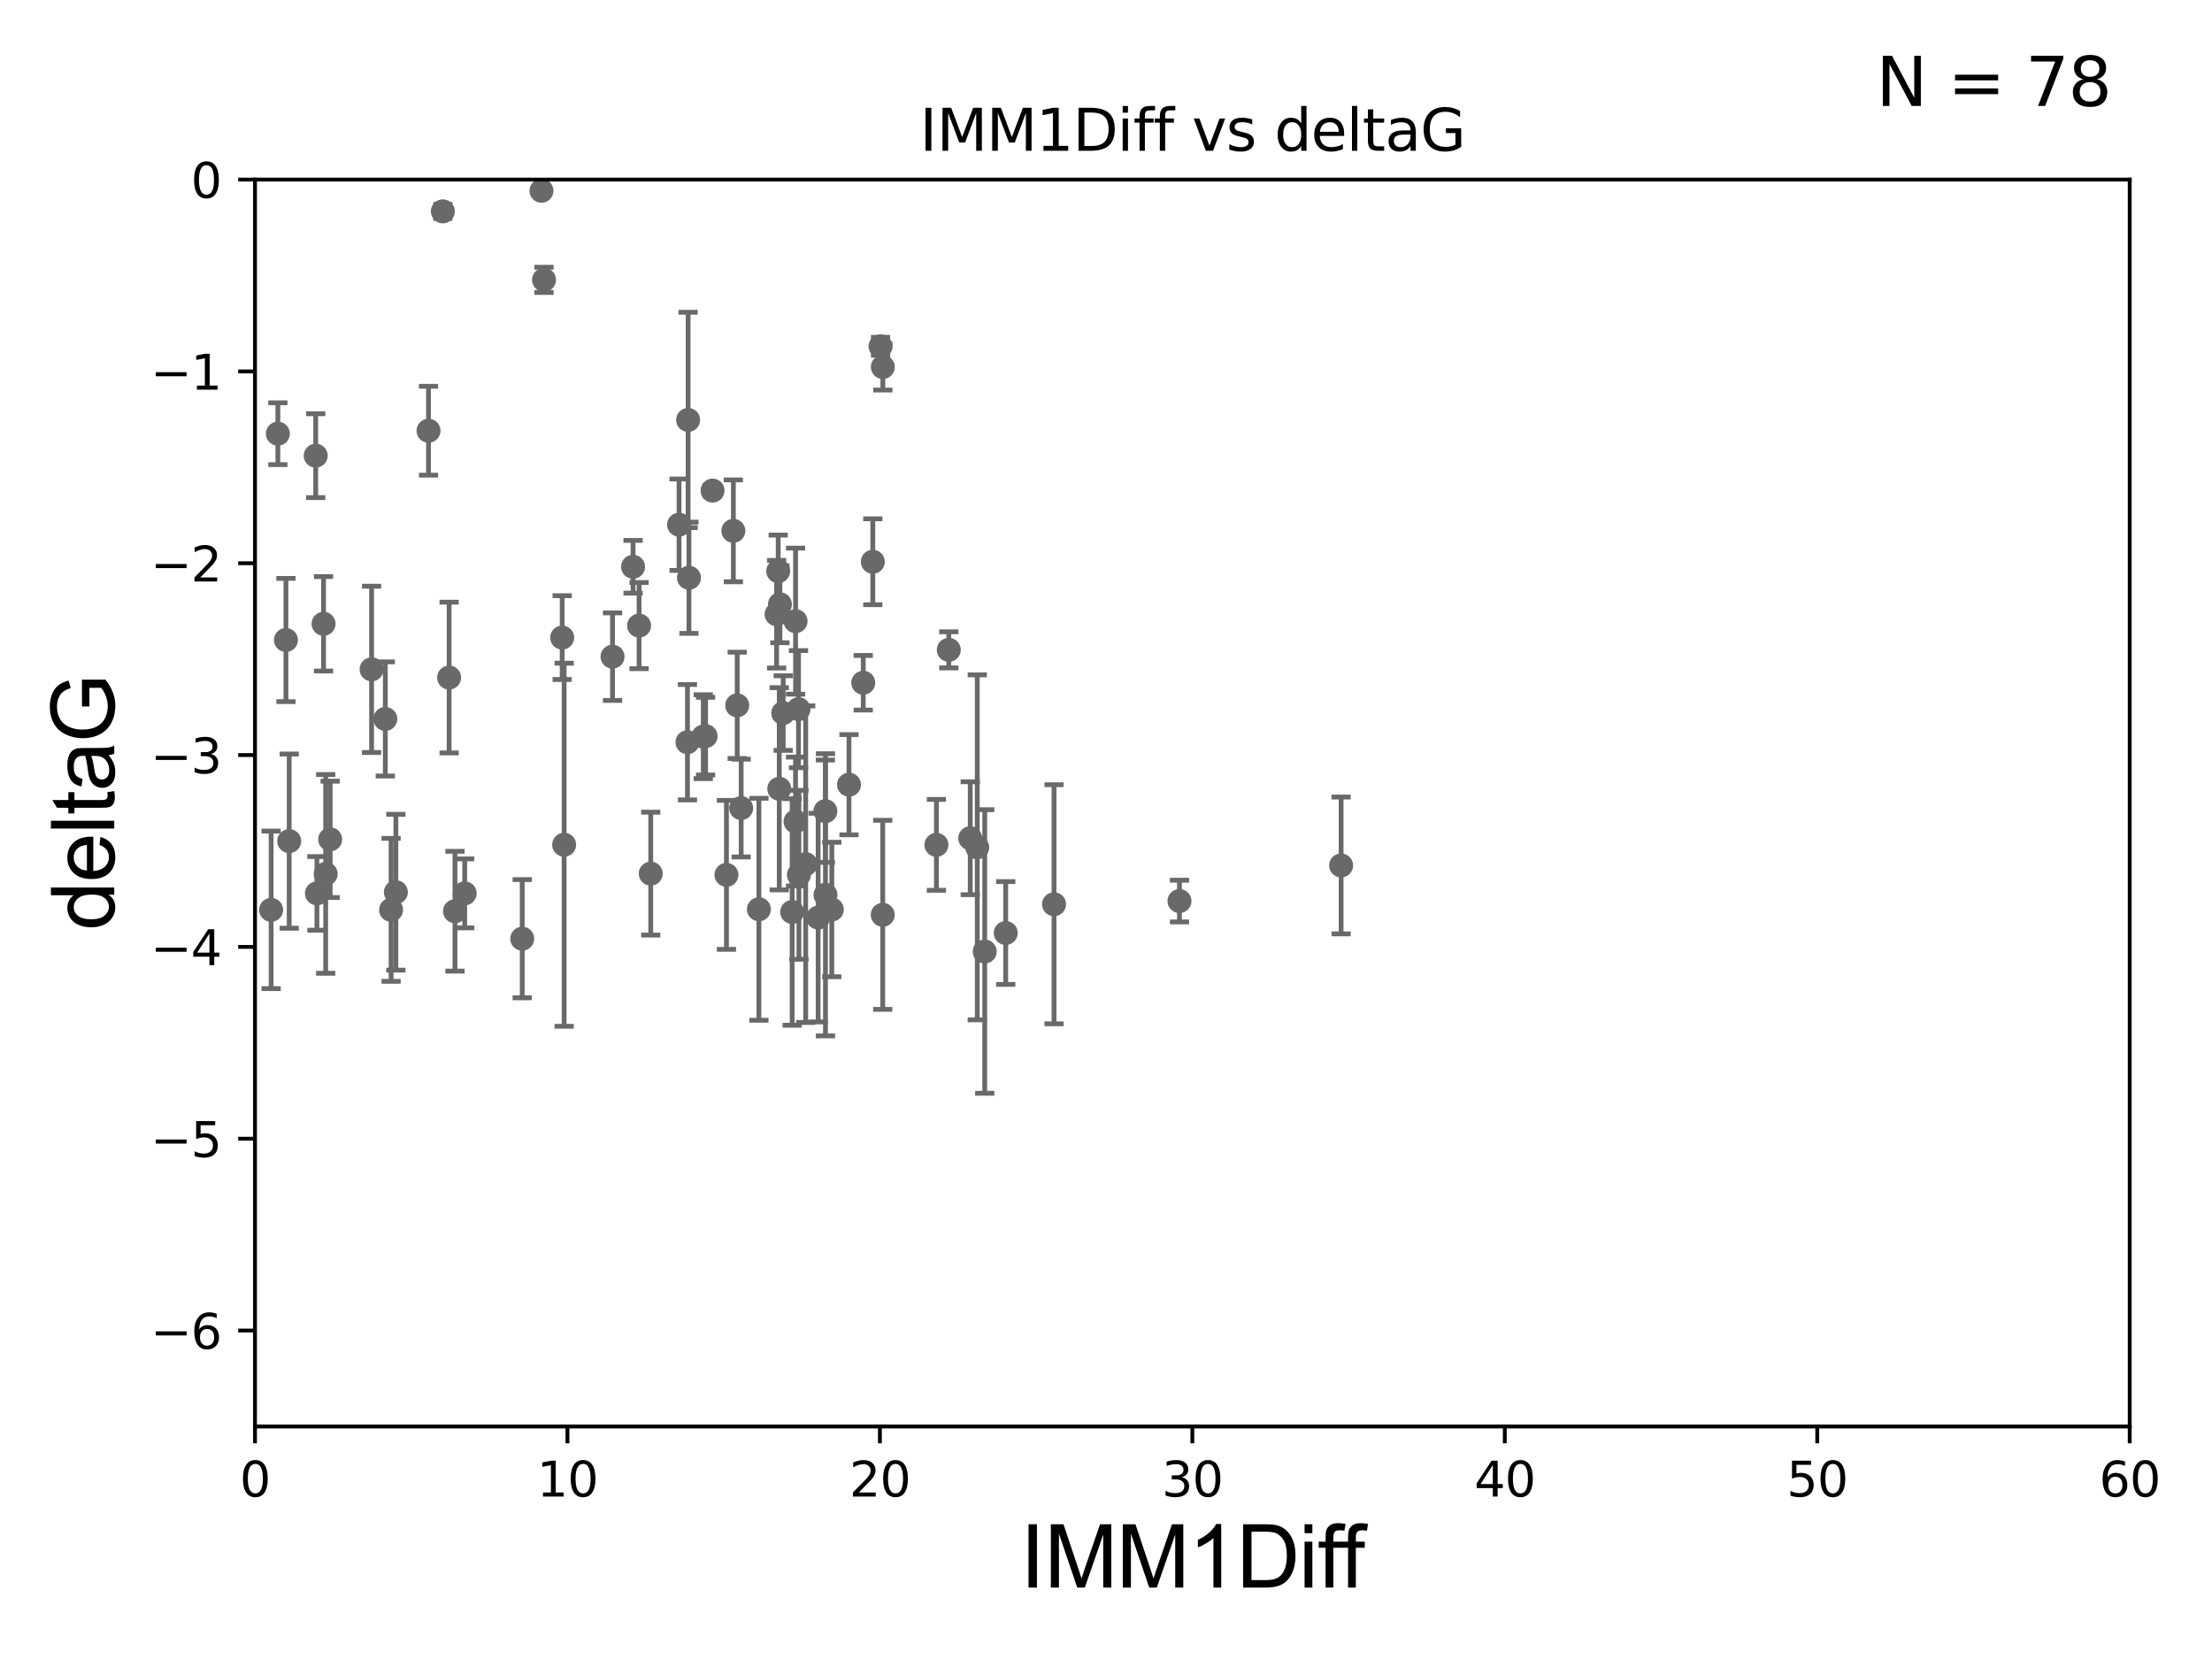 <?xml version="1.0" encoding="utf-8" standalone="no"?>
<!DOCTYPE svg PUBLIC "-//W3C//DTD SVG 1.1//EN"
  "http://www.w3.org/Graphics/SVG/1.1/DTD/svg11.dtd">
<svg xmlns:xlink="http://www.w3.org/1999/xlink" width="460.8pt" height="345.6pt" viewBox="0 0 460.8 345.6" xmlns="http://www.w3.org/2000/svg" version="1.1">
 <defs>
  <style type="text/css">*{stroke-linejoin: round; stroke-linecap: butt}</style>
 </defs>
 <g id="figure_1">
  <g id="patch_1">
   <path d="M 0 345.6 
L 460.8 345.6 
L 460.8 0 
L 0 0 
z
" style="fill: #ffffff"/>
  </g>
  <g id="axes_1">
   <g id="patch_2">
    <path d="M 53.12 297.16 
L 443.655 297.16 
L 443.655 37.411 
L 53.12 37.411 
z
" style="fill: #ffffff"/>
   </g>
   <g id="PathCollection_1">
    <defs>
     <path id="m6f676fad13" d="M 0 1.118 
C 0.297 1.118 0.581 1 0.791 0.791 
C 1 0.581 1.118 0.297 1.118 0 
C 1.118 -0.297 1 -0.581 0.791 -0.791 
C 0.581 -1 0.297 -1.118 0 -1.118 
C -0.297 -1.118 -0.581 -1 -0.791 -0.791 
C -1 -0.581 -1.118 -0.297 -1.118 0 
C -1.118 0.297 -1 0.581 -0.791 0.791 
C -0.581 1 -0.297 1.118 0 1.118 
z
" style="stroke: #696969"/>
    </defs>
    <g clip-path="url(#p7dc6019ad1)">
     <use xlink:href="#m6f676fad13" x="66.02" y="186.106" style="fill: #696969; stroke: #696969"/>
     <use xlink:href="#m6f676fad13" x="158.096" y="189.419" style="fill: #696969; stroke: #696969"/>
     <use xlink:href="#m6f676fad13" x="183.891" y="190.574" style="fill: #696969; stroke: #696969"/>
     <use xlink:href="#m6f676fad13" x="96.801" y="186.106" style="fill: #696969; stroke: #696969"/>
     <use xlink:href="#m6f676fad13" x="56.479" y="189.537" style="fill: #696969; stroke: #696969"/>
     <use xlink:href="#m6f676fad13" x="173.281" y="189.468" style="fill: #696969; stroke: #696969"/>
     <use xlink:href="#m6f676fad13" x="195.073" y="175.999" style="fill: #696969; stroke: #696969"/>
     <use xlink:href="#m6f676fad13" x="28.202" y="178.199" style="fill: #696969; stroke: #696969"/>
     <use xlink:href="#m6f676fad13" x="47.579" y="180.376" style="fill: #696969; stroke: #696969"/>
     <use xlink:href="#m6f676fad13" x="81.471" y="189.535" style="fill: #696969; stroke: #696969"/>
     <use xlink:href="#m6f676fad13" x="108.788" y="195.547" style="fill: #696969; stroke: #696969"/>
     <use xlink:href="#m6f676fad13" x="77.408" y="139.439" style="fill: #696969; stroke: #696969"/>
     <use xlink:href="#m6f676fad13" x="219.573" y="188.373" style="fill: #696969; stroke: #696969"/>
     <use xlink:href="#m6f676fad13" x="166.427" y="182.237" style="fill: #696969; stroke: #696969"/>
     <use xlink:href="#m6f676fad13" x="154.399" y="168.335" style="fill: #696969; stroke: #696969"/>
     <use xlink:href="#m6f676fad13" x="171.96" y="186.405" style="fill: #696969; stroke: #696969"/>
     <use xlink:href="#m6f676fad13" x="167.84" y="180.024" style="fill: #696969; stroke: #696969"/>
     <use xlink:href="#m6f676fad13" x="205.136" y="198.212" style="fill: #696969; stroke: #696969"/>
     <use xlink:href="#m6f676fad13" x="146.985" y="153.352" style="fill: #696969; stroke: #696969"/>
     <use xlink:href="#m6f676fad13" x="131.878" y="118.068" style="fill: #696969; stroke: #696969"/>
     <use xlink:href="#m6f676fad13" x="143.347" y="87.479" style="fill: #696969; stroke: #696969"/>
     <use xlink:href="#m6f676fad13" x="165.021" y="189.984" style="fill: #696969; stroke: #696969"/>
     <use xlink:href="#m6f676fad13" x="245.706" y="187.708" style="fill: #696969; stroke: #696969"/>
     <use xlink:href="#m6f676fad13" x="21.654" y="173.374" style="fill: #696969; stroke: #696969"/>
     <use xlink:href="#m6f676fad13" x="209.51" y="194.359" style="fill: #696969; stroke: #696969"/>
     <use xlink:href="#m6f676fad13" x="143.522" y="120.356" style="fill: #696969; stroke: #696969"/>
     <use xlink:href="#m6f676fad13" x="143.21" y="154.616" style="fill: #696969; stroke: #696969"/>
     <use xlink:href="#m6f676fad13" x="146.503" y="153.463" style="fill: #696969; stroke: #696969"/>
     <use xlink:href="#m6f676fad13" x="135.561" y="181.991" style="fill: #696969; stroke: #696969"/>
     <use xlink:href="#m6f676fad13" x="151.334" y="182.252" style="fill: #696969; stroke: #696969"/>
     <use xlink:href="#m6f676fad13" x="68.779" y="174.85" style="fill: #696969; stroke: #696969"/>
     <use xlink:href="#m6f676fad13" x="57.883" y="90.347" style="fill: #696969; stroke: #696969"/>
     <use xlink:href="#m6f676fad13" x="127.602" y="136.796" style="fill: #696969; stroke: #696969"/>
     <use xlink:href="#m6f676fad13" x="170.437" y="191.154" style="fill: #696969; stroke: #696969"/>
     <use xlink:href="#m6f676fad13" x="89.267" y="89.728" style="fill: #696969; stroke: #696969"/>
     <use xlink:href="#m6f676fad13" x="117.11" y="132.82" style="fill: #696969; stroke: #696969"/>
     <use xlink:href="#m6f676fad13" x="165.724" y="171.14" style="fill: #696969; stroke: #696969"/>
     <use xlink:href="#m6f676fad13" x="82.465" y="185.863" style="fill: #696969; stroke: #696969"/>
     <use xlink:href="#m6f676fad13" x="113.327" y="58.296" style="fill: #696969; stroke: #696969"/>
     <use xlink:href="#m6f676fad13" x="21.152" y="160.327" style="fill: #696969; stroke: #696969"/>
     <use xlink:href="#m6f676fad13" x="279.376" y="180.29" style="fill: #696969; stroke: #696969"/>
     <use xlink:href="#m6f676fad13" x="94.784" y="189.822" style="fill: #696969; stroke: #696969"/>
     <use xlink:href="#m6f676fad13" x="112.8" y="39.743" style="fill: #696969; stroke: #696969"/>
     <use xlink:href="#m6f676fad13" x="67.403" y="129.947" style="fill: #696969; stroke: #696969"/>
     <use xlink:href="#m6f676fad13" x="93.559" y="141.149" style="fill: #696969; stroke: #696969"/>
     <use xlink:href="#m6f676fad13" x="38.909" y="131.331" style="fill: #696969; stroke: #696969"/>
     <use xlink:href="#m6f676fad13" x="203.58" y="176.517" style="fill: #696969; stroke: #696969"/>
     <use xlink:href="#m6f676fad13" x="65.767" y="94.924" style="fill: #696969; stroke: #696969"/>
     <use xlink:href="#m6f676fad13" x="162.112" y="118.977" style="fill: #696969; stroke: #696969"/>
     <use xlink:href="#m6f676fad13" x="166.343" y="147.729" style="fill: #696969; stroke: #696969"/>
     <use xlink:href="#m6f676fad13" x="60.245" y="175.22" style="fill: #696969; stroke: #696969"/>
     <use xlink:href="#m6f676fad13" x="117.522" y="175.971" style="fill: #696969; stroke: #696969"/>
     <use xlink:href="#m6f676fad13" x="67.848" y="182.053" style="fill: #696969; stroke: #696969"/>
     <use xlink:href="#m6f676fad13" x="179.829" y="142.229" style="fill: #696969; stroke: #696969"/>
     <use xlink:href="#m6f676fad13" x="148.437" y="102.197" style="fill: #696969; stroke: #696969"/>
     <use xlink:href="#m6f676fad13" x="19.403" y="127.869" style="fill: #696969; stroke: #696969"/>
     <use xlink:href="#m6f676fad13" x="80.266" y="149.765" style="fill: #696969; stroke: #696969"/>
     <use xlink:href="#m6f676fad13" x="202.116" y="174.618" style="fill: #696969; stroke: #696969"/>
     <use xlink:href="#m6f676fad13" x="162.333" y="164.319" style="fill: #696969; stroke: #696969"/>
     <use xlink:href="#m6f676fad13" x="176.861" y="163.468" style="fill: #696969; stroke: #696969"/>
     <use xlink:href="#m6f676fad13" x="161.78" y="127.954" style="fill: #696969; stroke: #696969"/>
     <use xlink:href="#m6f676fad13" x="92.252" y="44.03" style="fill: #696969; stroke: #696969"/>
     <use xlink:href="#m6f676fad13" x="141.459" y="109.305" style="fill: #696969; stroke: #696969"/>
     <use xlink:href="#m6f676fad13" x="163.153" y="148.545" style="fill: #696969; stroke: #696969"/>
     <use xlink:href="#m6f676fad13" x="152.772" y="110.584" style="fill: #696969; stroke: #696969"/>
     <use xlink:href="#m6f676fad13" x="-1" y="117.433" style="fill: #696969; stroke: #696969"/>
     <use xlink:href="#m6f676fad13" x="-1" y="123.314" style="fill: #696969; stroke: #696969"/>
     <use xlink:href="#m6f676fad13" x="133.134" y="130.324" style="fill: #696969; stroke: #696969"/>
     <use xlink:href="#m6f676fad13" x="42.533" y="172.707" style="fill: #696969; stroke: #696969"/>
     <use xlink:href="#m6f676fad13" x="153.573" y="146.939" style="fill: #696969; stroke: #696969"/>
     <use xlink:href="#m6f676fad13" x="181.82" y="117.024" style="fill: #696969; stroke: #696969"/>
     <use xlink:href="#m6f676fad13" x="165.731" y="129.398" style="fill: #696969; stroke: #696969"/>
     <use xlink:href="#m6f676fad13" x="171.94" y="168.98" style="fill: #696969; stroke: #696969"/>
     <use xlink:href="#m6f676fad13" x="162.476" y="125.884" style="fill: #696969; stroke: #696969"/>
     <use xlink:href="#m6f676fad13" x="183.91" y="76.455" style="fill: #696969; stroke: #696969"/>
     <use xlink:href="#m6f676fad13" x="183.435" y="72.141" style="fill: #696969; stroke: #696969"/>
     <use xlink:href="#m6f676fad13" x="39.761" y="188.505" style="fill: #696969; stroke: #696969"/>
     <use xlink:href="#m6f676fad13" x="197.65" y="135.376" style="fill: #696969; stroke: #696969"/>
     <use xlink:href="#m6f676fad13" x="59.564" y="133.323" style="fill: #696969; stroke: #696969"/>
    </g>
   </g>
   <g id="matplotlib.axis_1">
    <g id="xtick_1">
     <g id="line2d_1">
      <defs>
       <path id="maccaef2e9a" d="M 0 0 
L 0 3.5 
" style="stroke: #000000; stroke-width: 0.8"/>
      </defs>
      <g>
       <use xlink:href="#maccaef2e9a" x="53.12" y="297.16" style="stroke: #000000; stroke-width: 0.8"/>
      </g>
     </g>
     <g id="text_1">
      <!-- 0 -->
      <g transform="translate(49.939 311.758)scale(0.1 -0.1)">
       <defs>
        <path id="DejaVuSans-30" d="M 2034 4250 
Q 1547 4250 1301 3770 
Q 1056 3291 1056 2328 
Q 1056 1369 1301 889 
Q 1547 409 2034 409 
Q 2525 409 2770 889 
Q 3016 1369 3016 2328 
Q 3016 3291 2770 3770 
Q 2525 4250 2034 4250 
z
M 2034 4750 
Q 2819 4750 3233 4129 
Q 3647 3509 3647 2328 
Q 3647 1150 3233 529 
Q 2819 -91 2034 -91 
Q 1250 -91 836 529 
Q 422 1150 422 2328 
Q 422 3509 836 4129 
Q 1250 4750 2034 4750 
z
" transform="scale(0.016)"/>
       </defs>
       <use xlink:href="#DejaVuSans-30"/>
      </g>
     </g>
    </g>
    <g id="xtick_2">
     <g id="line2d_2">
      <g>
       <use xlink:href="#maccaef2e9a" x="118.209" y="297.16" style="stroke: #000000; stroke-width: 0.8"/>
      </g>
     </g>
     <g id="text_2">
      <!-- 10 -->
      <g transform="translate(111.847 311.758)scale(0.1 -0.1)">
       <defs>
        <path id="DejaVuSans-31" d="M 794 531 
L 1825 531 
L 1825 4091 
L 703 3866 
L 703 4441 
L 1819 4666 
L 2450 4666 
L 2450 531 
L 3481 531 
L 3481 0 
L 794 0 
L 794 531 
z
" transform="scale(0.016)"/>
       </defs>
       <use xlink:href="#DejaVuSans-31"/>
       <use xlink:href="#DejaVuSans-30" x="63.623"/>
      </g>
     </g>
    </g>
    <g id="xtick_3">
     <g id="line2d_3">
      <g>
       <use xlink:href="#maccaef2e9a" x="183.298" y="297.16" style="stroke: #000000; stroke-width: 0.8"/>
      </g>
     </g>
     <g id="text_3">
      <!-- 20 -->
      <g transform="translate(176.936 311.758)scale(0.1 -0.1)">
       <defs>
        <path id="DejaVuSans-32" d="M 1228 531 
L 3431 531 
L 3431 0 
L 469 0 
L 469 531 
Q 828 903 1448 1529 
Q 2069 2156 2228 2338 
Q 2531 2678 2651 2914 
Q 2772 3150 2772 3378 
Q 2772 3750 2511 3984 
Q 2250 4219 1831 4219 
Q 1534 4219 1204 4116 
Q 875 4013 500 3803 
L 500 4441 
Q 881 4594 1212 4672 
Q 1544 4750 1819 4750 
Q 2544 4750 2975 4387 
Q 3406 4025 3406 3419 
Q 3406 3131 3298 2873 
Q 3191 2616 2906 2266 
Q 2828 2175 2409 1742 
Q 1991 1309 1228 531 
z
" transform="scale(0.016)"/>
       </defs>
       <use xlink:href="#DejaVuSans-32"/>
       <use xlink:href="#DejaVuSans-30" x="63.623"/>
      </g>
     </g>
    </g>
    <g id="xtick_4">
     <g id="line2d_4">
      <g>
       <use xlink:href="#maccaef2e9a" x="248.387" y="297.16" style="stroke: #000000; stroke-width: 0.8"/>
      </g>
     </g>
     <g id="text_4">
      <!-- 30 -->
      <g transform="translate(242.025 311.758)scale(0.1 -0.1)">
       <defs>
        <path id="DejaVuSans-33" d="M 2597 2516 
Q 3050 2419 3304 2112 
Q 3559 1806 3559 1356 
Q 3559 666 3084 287 
Q 2609 -91 1734 -91 
Q 1441 -91 1130 -33 
Q 819 25 488 141 
L 488 750 
Q 750 597 1062 519 
Q 1375 441 1716 441 
Q 2309 441 2620 675 
Q 2931 909 2931 1356 
Q 2931 1769 2642 2001 
Q 2353 2234 1838 2234 
L 1294 2234 
L 1294 2753 
L 1863 2753 
Q 2328 2753 2575 2939 
Q 2822 3125 2822 3475 
Q 2822 3834 2567 4026 
Q 2313 4219 1838 4219 
Q 1578 4219 1281 4162 
Q 984 4106 628 3988 
L 628 4550 
Q 988 4650 1302 4700 
Q 1616 4750 1894 4750 
Q 2613 4750 3031 4423 
Q 3450 4097 3450 3541 
Q 3450 3153 3228 2886 
Q 3006 2619 2597 2516 
z
" transform="scale(0.016)"/>
       </defs>
       <use xlink:href="#DejaVuSans-33"/>
       <use xlink:href="#DejaVuSans-30" x="63.623"/>
      </g>
     </g>
    </g>
    <g id="xtick_5">
     <g id="line2d_5">
      <g>
       <use xlink:href="#maccaef2e9a" x="313.477" y="297.16" style="stroke: #000000; stroke-width: 0.8"/>
      </g>
     </g>
     <g id="text_5">
      <!-- 40 -->
      <g transform="translate(307.114 311.758)scale(0.1 -0.1)">
       <defs>
        <path id="DejaVuSans-34" d="M 2419 4116 
L 825 1625 
L 2419 1625 
L 2419 4116 
z
M 2253 4666 
L 3047 4666 
L 3047 1625 
L 3713 1625 
L 3713 1100 
L 3047 1100 
L 3047 0 
L 2419 0 
L 2419 1100 
L 313 1100 
L 313 1709 
L 2253 4666 
z
" transform="scale(0.016)"/>
       </defs>
       <use xlink:href="#DejaVuSans-34"/>
       <use xlink:href="#DejaVuSans-30" x="63.623"/>
      </g>
     </g>
    </g>
    <g id="xtick_6">
     <g id="line2d_6">
      <g>
       <use xlink:href="#maccaef2e9a" x="378.566" y="297.16" style="stroke: #000000; stroke-width: 0.8"/>
      </g>
     </g>
     <g id="text_6">
      <!-- 50 -->
      <g transform="translate(372.203 311.758)scale(0.1 -0.1)">
       <defs>
        <path id="DejaVuSans-35" d="M 691 4666 
L 3169 4666 
L 3169 4134 
L 1269 4134 
L 1269 2991 
Q 1406 3038 1543 3061 
Q 1681 3084 1819 3084 
Q 2600 3084 3056 2656 
Q 3513 2228 3513 1497 
Q 3513 744 3044 326 
Q 2575 -91 1722 -91 
Q 1428 -91 1123 -41 
Q 819 9 494 109 
L 494 744 
Q 775 591 1075 516 
Q 1375 441 1709 441 
Q 2250 441 2565 725 
Q 2881 1009 2881 1497 
Q 2881 1984 2565 2268 
Q 2250 2553 1709 2553 
Q 1456 2553 1204 2497 
Q 953 2441 691 2322 
L 691 4666 
z
" transform="scale(0.016)"/>
       </defs>
       <use xlink:href="#DejaVuSans-35"/>
       <use xlink:href="#DejaVuSans-30" x="63.623"/>
      </g>
     </g>
    </g>
    <g id="xtick_7">
     <g id="line2d_7">
      <g>
       <use xlink:href="#maccaef2e9a" x="443.655" y="297.16" style="stroke: #000000; stroke-width: 0.8"/>
      </g>
     </g>
     <g id="text_7">
      <!-- 60 -->
      <g transform="translate(437.293 311.758)scale(0.1 -0.1)">
       <defs>
        <path id="DejaVuSans-36" d="M 2113 2584 
Q 1688 2584 1439 2293 
Q 1191 2003 1191 1497 
Q 1191 994 1439 701 
Q 1688 409 2113 409 
Q 2538 409 2786 701 
Q 3034 994 3034 1497 
Q 3034 2003 2786 2293 
Q 2538 2584 2113 2584 
z
M 3366 4563 
L 3366 3988 
Q 3128 4100 2886 4159 
Q 2644 4219 2406 4219 
Q 1781 4219 1451 3797 
Q 1122 3375 1075 2522 
Q 1259 2794 1537 2939 
Q 1816 3084 2150 3084 
Q 2853 3084 3261 2657 
Q 3669 2231 3669 1497 
Q 3669 778 3244 343 
Q 2819 -91 2113 -91 
Q 1303 -91 875 529 
Q 447 1150 447 2328 
Q 447 3434 972 4092 
Q 1497 4750 2381 4750 
Q 2619 4750 2861 4703 
Q 3103 4656 3366 4563 
z
" transform="scale(0.016)"/>
       </defs>
       <use xlink:href="#DejaVuSans-36"/>
       <use xlink:href="#DejaVuSans-30" x="63.623"/>
      </g>
     </g>
    </g>
    <g id="text_8">
     <!-- IMM1Diff -->
     <g transform="translate(212.546 330.722)scale(0.18 -0.18)">
      <defs>
       <path id="ArialMT-49" d="M 597 0 
L 597 4581 
L 1203 4581 
L 1203 0 
L 597 0 
z
" transform="scale(0.016)"/>
       <path id="ArialMT-4d" d="M 475 0 
L 475 4581 
L 1388 4581 
L 2472 1338 
Q 2622 884 2691 659 
Q 2769 909 2934 1394 
L 4031 4581 
L 4847 4581 
L 4847 0 
L 4263 0 
L 4263 3834 
L 2931 0 
L 2384 0 
L 1059 3900 
L 1059 0 
L 475 0 
z
" transform="scale(0.016)"/>
       <path id="ArialMT-31" d="M 2384 0 
L 1822 0 
L 1822 3584 
Q 1619 3391 1289 3197 
Q 959 3003 697 2906 
L 697 3450 
Q 1169 3672 1522 3987 
Q 1875 4303 2022 4600 
L 2384 4600 
L 2384 0 
z
" transform="scale(0.016)"/>
       <path id="ArialMT-44" d="M 494 0 
L 494 4581 
L 2072 4581 
Q 2606 4581 2888 4516 
Q 3281 4425 3559 4188 
Q 3922 3881 4101 3404 
Q 4281 2928 4281 2316 
Q 4281 1794 4159 1391 
Q 4038 988 3847 723 
Q 3656 459 3429 307 
Q 3203 156 2883 78 
Q 2563 0 2147 0 
L 494 0 
z
M 1100 541 
L 2078 541 
Q 2531 541 2789 625 
Q 3047 709 3200 863 
Q 3416 1078 3536 1442 
Q 3656 1806 3656 2325 
Q 3656 3044 3420 3430 
Q 3184 3816 2847 3947 
Q 2603 4041 2063 4041 
L 1100 4041 
L 1100 541 
z
" transform="scale(0.016)"/>
       <path id="ArialMT-69" d="M 425 3934 
L 425 4581 
L 988 4581 
L 988 3934 
L 425 3934 
z
M 425 0 
L 425 3319 
L 988 3319 
L 988 0 
L 425 0 
z
" transform="scale(0.016)"/>
       <path id="ArialMT-66" d="M 556 0 
L 556 2881 
L 59 2881 
L 59 3319 
L 556 3319 
L 556 3672 
Q 556 4006 616 4169 
Q 697 4388 901 4523 
Q 1106 4659 1475 4659 
Q 1713 4659 2000 4603 
L 1916 4113 
Q 1741 4144 1584 4144 
Q 1328 4144 1222 4034 
Q 1116 3925 1116 3625 
L 1116 3319 
L 1763 3319 
L 1763 2881 
L 1116 2881 
L 1116 0 
L 556 0 
z
" transform="scale(0.016)"/>
      </defs>
      <use xlink:href="#ArialMT-49"/>
      <use xlink:href="#ArialMT-4d" x="27.783"/>
      <use xlink:href="#ArialMT-4d" x="111.084"/>
      <use xlink:href="#ArialMT-31" x="194.385"/>
      <use xlink:href="#ArialMT-44" x="250"/>
      <use xlink:href="#ArialMT-69" x="322.217"/>
      <use xlink:href="#ArialMT-66" x="344.434"/>
      <use xlink:href="#ArialMT-66" x="370.467"/>
     </g>
    </g>
   </g>
   <g id="matplotlib.axis_2">
    <g id="ytick_1">
     <g id="line2d_8">
      <defs>
       <path id="m2f35940fed" d="M 0 0 
L -3.5 0 
" style="stroke: #000000; stroke-width: 0.8"/>
      </defs>
      <g>
       <use xlink:href="#m2f35940fed" x="53.12" y="277.179" style="stroke: #000000; stroke-width: 0.8"/>
      </g>
     </g>
     <g id="text_9">
      <!-- −6 -->
      <g transform="translate(31.378 280.979)scale(0.1 -0.1)">
       <defs>
        <path id="DejaVuSans-2212" d="M 678 2272 
L 4684 2272 
L 4684 1741 
L 678 1741 
L 678 2272 
z
" transform="scale(0.016)"/>
       </defs>
       <use xlink:href="#DejaVuSans-2212"/>
       <use xlink:href="#DejaVuSans-36" x="83.789"/>
      </g>
     </g>
    </g>
    <g id="ytick_2">
     <g id="line2d_9">
      <g>
       <use xlink:href="#m2f35940fed" x="53.12" y="237.218" style="stroke: #000000; stroke-width: 0.8"/>
      </g>
     </g>
     <g id="text_10">
      <!-- −5 -->
      <g transform="translate(31.378 241.017)scale(0.1 -0.1)">
       <use xlink:href="#DejaVuSans-2212"/>
       <use xlink:href="#DejaVuSans-35" x="83.789"/>
      </g>
     </g>
    </g>
    <g id="ytick_3">
     <g id="line2d_10">
      <g>
       <use xlink:href="#m2f35940fed" x="53.12" y="197.257" style="stroke: #000000; stroke-width: 0.8"/>
      </g>
     </g>
     <g id="text_11">
      <!-- −4 -->
      <g transform="translate(31.378 201.056)scale(0.1 -0.1)">
       <use xlink:href="#DejaVuSans-2212"/>
       <use xlink:href="#DejaVuSans-34" x="83.789"/>
      </g>
     </g>
    </g>
    <g id="ytick_4">
     <g id="line2d_11">
      <g>
       <use xlink:href="#m2f35940fed" x="53.12" y="157.295" style="stroke: #000000; stroke-width: 0.8"/>
      </g>
     </g>
     <g id="text_12">
      <!-- −3 -->
      <g transform="translate(31.378 161.094)scale(0.1 -0.1)">
       <use xlink:href="#DejaVuSans-2212"/>
       <use xlink:href="#DejaVuSans-33" x="83.789"/>
      </g>
     </g>
    </g>
    <g id="ytick_5">
     <g id="line2d_12">
      <g>
       <use xlink:href="#m2f35940fed" x="53.12" y="117.334" style="stroke: #000000; stroke-width: 0.8"/>
      </g>
     </g>
     <g id="text_13">
      <!-- −2 -->
      <g transform="translate(31.378 121.133)scale(0.1 -0.1)">
       <use xlink:href="#DejaVuSans-2212"/>
       <use xlink:href="#DejaVuSans-32" x="83.789"/>
      </g>
     </g>
    </g>
    <g id="ytick_6">
     <g id="line2d_13">
      <g>
       <use xlink:href="#m2f35940fed" x="53.12" y="77.373" style="stroke: #000000; stroke-width: 0.8"/>
      </g>
     </g>
     <g id="text_14">
      <!-- −1 -->
      <g transform="translate(31.378 81.172)scale(0.1 -0.1)">
       <use xlink:href="#DejaVuSans-2212"/>
       <use xlink:href="#DejaVuSans-31" x="83.789"/>
      </g>
     </g>
    </g>
    <g id="ytick_7">
     <g id="line2d_14">
      <g>
       <use xlink:href="#m2f35940fed" x="53.12" y="37.411" style="stroke: #000000; stroke-width: 0.8"/>
      </g>
     </g>
     <g id="text_15">
      <!-- 0 -->
      <g transform="translate(39.758 41.21)scale(0.1 -0.1)">
       <use xlink:href="#DejaVuSans-30"/>
      </g>
     </g>
    </g>
    <g id="text_16">
     <!-- deltaG -->
     <g transform="translate(23.8 193.8)rotate(-90)scale(0.18 -0.18)">
      <defs>
       <path id="ArialMT-64" d="M 2575 0 
L 2575 419 
Q 2259 -75 1647 -75 
Q 1250 -75 917 144 
Q 584 363 401 755 
Q 219 1147 219 1656 
Q 219 2153 384 2558 
Q 550 2963 881 3178 
Q 1213 3394 1622 3394 
Q 1922 3394 2156 3267 
Q 2391 3141 2538 2938 
L 2538 4581 
L 3097 4581 
L 3097 0 
L 2575 0 
z
M 797 1656 
Q 797 1019 1065 703 
Q 1334 388 1700 388 
Q 2069 388 2326 689 
Q 2584 991 2584 1609 
Q 2584 2291 2321 2609 
Q 2059 2928 1675 2928 
Q 1300 2928 1048 2622 
Q 797 2316 797 1656 
z
" transform="scale(0.016)"/>
       <path id="ArialMT-65" d="M 2694 1069 
L 3275 997 
Q 3138 488 2766 206 
Q 2394 -75 1816 -75 
Q 1088 -75 661 373 
Q 234 822 234 1631 
Q 234 2469 665 2931 
Q 1097 3394 1784 3394 
Q 2450 3394 2872 2941 
Q 3294 2488 3294 1666 
Q 3294 1616 3291 1516 
L 816 1516 
Q 847 969 1125 678 
Q 1403 388 1819 388 
Q 2128 388 2347 550 
Q 2566 713 2694 1069 
z
M 847 1978 
L 2700 1978 
Q 2663 2397 2488 2606 
Q 2219 2931 1791 2931 
Q 1403 2931 1139 2672 
Q 875 2413 847 1978 
z
" transform="scale(0.016)"/>
       <path id="ArialMT-6c" d="M 409 0 
L 409 4581 
L 972 4581 
L 972 0 
L 409 0 
z
" transform="scale(0.016)"/>
       <path id="ArialMT-74" d="M 1650 503 
L 1731 6 
Q 1494 -44 1306 -44 
Q 1000 -44 831 53 
Q 663 150 594 308 
Q 525 466 525 972 
L 525 2881 
L 113 2881 
L 113 3319 
L 525 3319 
L 525 4141 
L 1084 4478 
L 1084 3319 
L 1650 3319 
L 1650 2881 
L 1084 2881 
L 1084 941 
Q 1084 700 1114 631 
Q 1144 563 1211 522 
Q 1278 481 1403 481 
Q 1497 481 1650 503 
z
" transform="scale(0.016)"/>
       <path id="ArialMT-61" d="M 2588 409 
Q 2275 144 1986 34 
Q 1697 -75 1366 -75 
Q 819 -75 525 192 
Q 231 459 231 875 
Q 231 1119 342 1320 
Q 453 1522 633 1644 
Q 813 1766 1038 1828 
Q 1203 1872 1538 1913 
Q 2219 1994 2541 2106 
Q 2544 2222 2544 2253 
Q 2544 2597 2384 2738 
Q 2169 2928 1744 2928 
Q 1347 2928 1158 2789 
Q 969 2650 878 2297 
L 328 2372 
Q 403 2725 575 2942 
Q 747 3159 1072 3276 
Q 1397 3394 1825 3394 
Q 2250 3394 2515 3294 
Q 2781 3194 2906 3042 
Q 3031 2891 3081 2659 
Q 3109 2516 3109 2141 
L 3109 1391 
Q 3109 606 3145 398 
Q 3181 191 3288 0 
L 2700 0 
Q 2613 175 2588 409 
z
M 2541 1666 
Q 2234 1541 1622 1453 
Q 1275 1403 1131 1340 
Q 988 1278 909 1158 
Q 831 1038 831 891 
Q 831 666 1001 516 
Q 1172 366 1500 366 
Q 1825 366 2078 508 
Q 2331 650 2450 897 
Q 2541 1088 2541 1459 
L 2541 1666 
z
" transform="scale(0.016)"/>
       <path id="ArialMT-47" d="M 2638 1797 
L 2638 2334 
L 4578 2338 
L 4578 638 
Q 4131 281 3656 101 
Q 3181 -78 2681 -78 
Q 2006 -78 1454 211 
Q 903 500 622 1047 
Q 341 1594 341 2269 
Q 341 2938 620 3517 
Q 900 4097 1425 4378 
Q 1950 4659 2634 4659 
Q 3131 4659 3532 4498 
Q 3934 4338 4162 4050 
Q 4391 3763 4509 3300 
L 3963 3150 
Q 3859 3500 3706 3700 
Q 3553 3900 3268 4020 
Q 2984 4141 2638 4141 
Q 2222 4141 1919 4014 
Q 1616 3888 1430 3681 
Q 1244 3475 1141 3228 
Q 966 2803 966 2306 
Q 966 1694 1177 1281 
Q 1388 869 1791 669 
Q 2194 469 2647 469 
Q 3041 469 3416 620 
Q 3791 772 3984 944 
L 3984 1797 
L 2638 1797 
z
" transform="scale(0.016)"/>
      </defs>
      <use xlink:href="#ArialMT-64"/>
      <use xlink:href="#ArialMT-65" x="55.615"/>
      <use xlink:href="#ArialMT-6c" x="111.23"/>
      <use xlink:href="#ArialMT-74" x="133.447"/>
      <use xlink:href="#ArialMT-61" x="161.23"/>
      <use xlink:href="#ArialMT-47" x="216.846"/>
     </g>
    </g>
   </g>
   <g id="LineCollection_1">
    <path d="M 66.02 193.772 
L 66.02 178.44 
" clip-path="url(#p7dc6019ad1)" style="fill: none; stroke: #696969"/>
    <path d="M 158.096 212.542 
L 158.096 166.296 
" clip-path="url(#p7dc6019ad1)" style="fill: none; stroke: #696969"/>
    <path d="M 183.891 210.264 
L 183.891 170.885 
" clip-path="url(#p7dc6019ad1)" style="fill: none; stroke: #696969"/>
    <path d="M 96.801 193.294 
L 96.801 178.917 
" clip-path="url(#p7dc6019ad1)" style="fill: none; stroke: #696969"/>
    <path d="M 56.479 205.949 
L 56.479 173.124 
" clip-path="url(#p7dc6019ad1)" style="fill: none; stroke: #696969"/>
    <path d="M 173.281 203.474 
L 173.281 175.462 
" clip-path="url(#p7dc6019ad1)" style="fill: none; stroke: #696969"/>
    <path d="M 195.073 185.465 
L 195.073 166.533 
" clip-path="url(#p7dc6019ad1)" style="fill: none; stroke: #696969"/>
    <path d="M 28.202 208.509 
L 28.202 147.888 
" clip-path="url(#p7dc6019ad1)" style="fill: none; stroke: #696969"/>
    <path d="M 47.579 195.776 
L 47.579 164.976 
" clip-path="url(#p7dc6019ad1)" style="fill: none; stroke: #696969"/>
    <path d="M 81.471 204.427 
L 81.471 174.643 
" clip-path="url(#p7dc6019ad1)" style="fill: none; stroke: #696969"/>
    <path d="M 108.788 207.865 
L 108.788 183.229 
" clip-path="url(#p7dc6019ad1)" style="fill: none; stroke: #696969"/>
    <path d="M 77.408 156.758 
L 77.408 122.12 
" clip-path="url(#p7dc6019ad1)" style="fill: none; stroke: #696969"/>
    <path d="M 219.573 213.274 
L 219.573 163.471 
" clip-path="url(#p7dc6019ad1)" style="fill: none; stroke: #696969"/>
    <path d="M 166.427 199.83 
L 166.427 164.644 
" clip-path="url(#p7dc6019ad1)" style="fill: none; stroke: #696969"/>
    <path d="M 154.399 178.518 
L 154.399 158.152 
" clip-path="url(#p7dc6019ad1)" style="fill: none; stroke: #696969"/>
    <path d="M 171.96 215.799 
L 171.96 157.011 
" clip-path="url(#p7dc6019ad1)" style="fill: none; stroke: #696969"/>
    <path d="M 167.84 212.998 
L 167.84 147.05 
" clip-path="url(#p7dc6019ad1)" style="fill: none; stroke: #696969"/>
    <path d="M 205.136 227.747 
L 205.136 168.678 
" clip-path="url(#p7dc6019ad1)" style="fill: none; stroke: #696969"/>
    <path d="M 146.985 161.447 
L 146.985 145.257 
" clip-path="url(#p7dc6019ad1)" style="fill: none; stroke: #696969"/>
    <path d="M 131.878 123.559 
L 131.878 112.578 
" clip-path="url(#p7dc6019ad1)" style="fill: none; stroke: #696969"/>
    <path d="M 143.347 109.908 
L 143.347 65.051 
" clip-path="url(#p7dc6019ad1)" style="fill: none; stroke: #696969"/>
    <path d="M 165.021 213.579 
L 165.021 166.389 
" clip-path="url(#p7dc6019ad1)" style="fill: none; stroke: #696969"/>
    <path d="M 245.706 192.054 
L 245.706 183.361 
" clip-path="url(#p7dc6019ad1)" style="fill: none; stroke: #696969"/>
    <path d="M 21.654 193.262 
L 21.654 153.485 
" clip-path="url(#p7dc6019ad1)" style="fill: none; stroke: #696969"/>
    <path d="M 209.51 205.069 
L 209.51 183.649 
" clip-path="url(#p7dc6019ad1)" style="fill: none; stroke: #696969"/>
    <path d="M 143.522 131.941 
L 143.522 108.772 
" clip-path="url(#p7dc6019ad1)" style="fill: none; stroke: #696969"/>
    <path d="M 143.21 166.633 
L 143.21 142.598 
" clip-path="url(#p7dc6019ad1)" style="fill: none; stroke: #696969"/>
    <path d="M 146.503 162.203 
L 146.503 144.722 
" clip-path="url(#p7dc6019ad1)" style="fill: none; stroke: #696969"/>
    <path d="M 135.561 194.789 
L 135.561 169.193 
" clip-path="url(#p7dc6019ad1)" style="fill: none; stroke: #696969"/>
    <path d="M 151.334 197.771 
L 151.334 166.733 
" clip-path="url(#p7dc6019ad1)" style="fill: none; stroke: #696969"/>
    <path d="M 68.779 186.971 
L 68.779 162.729 
" clip-path="url(#p7dc6019ad1)" style="fill: none; stroke: #696969"/>
    <path d="M 57.883 96.784 
L 57.883 83.909 
" clip-path="url(#p7dc6019ad1)" style="fill: none; stroke: #696969"/>
    <path d="M 127.602 145.911 
L 127.602 127.681 
" clip-path="url(#p7dc6019ad1)" style="fill: none; stroke: #696969"/>
    <path d="M 170.437 212.883 
L 170.437 169.424 
" clip-path="url(#p7dc6019ad1)" style="fill: none; stroke: #696969"/>
    <path d="M 89.267 98.987 
L 89.267 80.469 
" clip-path="url(#p7dc6019ad1)" style="fill: none; stroke: #696969"/>
    <path d="M 117.11 141.544 
L 117.11 124.096 
" clip-path="url(#p7dc6019ad1)" style="fill: none; stroke: #696969"/>
    <path d="M 165.724 184.556 
L 165.724 157.723 
" clip-path="url(#p7dc6019ad1)" style="fill: none; stroke: #696969"/>
    <path d="M 82.465 202.091 
L 82.465 169.634 
" clip-path="url(#p7dc6019ad1)" style="fill: none; stroke: #696969"/>
    <path d="M 113.327 60.924 
L 113.327 55.667 
" clip-path="url(#p7dc6019ad1)" style="fill: none; stroke: #696969"/>
    <path d="M 21.152 188.351 
L 21.152 132.303 
" clip-path="url(#p7dc6019ad1)" style="fill: none; stroke: #696969"/>
    <path d="M 279.376 194.544 
L 279.376 166.036 
" clip-path="url(#p7dc6019ad1)" style="fill: none; stroke: #696969"/>
    <path d="M 94.784 202.298 
L 94.784 177.345 
" clip-path="url(#p7dc6019ad1)" style="fill: none; stroke: #696969"/>
    <path d="M 112.8 40.339 
L 112.8 39.147 
" clip-path="url(#p7dc6019ad1)" style="fill: none; stroke: #696969"/>
    <path d="M 67.403 139.786 
L 67.403 120.108 
" clip-path="url(#p7dc6019ad1)" style="fill: none; stroke: #696969"/>
    <path d="M 93.559 156.854 
L 93.559 125.445 
" clip-path="url(#p7dc6019ad1)" style="fill: none; stroke: #696969"/>
    <path d="M 38.909 144.025 
L 38.909 118.637 
" clip-path="url(#p7dc6019ad1)" style="fill: none; stroke: #696969"/>
    <path d="M 203.58 212.446 
L 203.58 140.589 
" clip-path="url(#p7dc6019ad1)" style="fill: none; stroke: #696969"/>
    <path d="M 65.767 103.66 
L 65.767 86.189 
" clip-path="url(#p7dc6019ad1)" style="fill: none; stroke: #696969"/>
    <path d="M 162.112 126.49 
L 162.112 111.463 
" clip-path="url(#p7dc6019ad1)" style="fill: none; stroke: #696969"/>
    <path d="M 166.343 159.93 
L 166.343 135.529 
" clip-path="url(#p7dc6019ad1)" style="fill: none; stroke: #696969"/>
    <path d="M 60.245 193.363 
L 60.245 157.077 
" clip-path="url(#p7dc6019ad1)" style="fill: none; stroke: #696969"/>
    <path d="M 117.522 213.79 
L 117.522 138.152 
" clip-path="url(#p7dc6019ad1)" style="fill: none; stroke: #696969"/>
    <path d="M 67.848 202.753 
L 67.848 161.353 
" clip-path="url(#p7dc6019ad1)" style="fill: none; stroke: #696969"/>
    <path d="M 179.829 147.914 
L 179.829 136.544 
" clip-path="url(#p7dc6019ad1)" style="fill: none; stroke: #696969"/>
    <path d="M 148.437 103.324 
L 148.437 101.07 
" clip-path="url(#p7dc6019ad1)" style="fill: none; stroke: #696969"/>
    <path d="M 19.403 139.82 
L 19.403 115.917 
" clip-path="url(#p7dc6019ad1)" style="fill: none; stroke: #696969"/>
    <path d="M 80.266 161.656 
L 80.266 137.874 
" clip-path="url(#p7dc6019ad1)" style="fill: none; stroke: #696969"/>
    <path d="M 202.116 186.38 
L 202.116 162.857 
" clip-path="url(#p7dc6019ad1)" style="fill: none; stroke: #696969"/>
    <path d="M 162.333 185.386 
L 162.333 143.252 
" clip-path="url(#p7dc6019ad1)" style="fill: none; stroke: #696969"/>
    <path d="M 176.861 173.905 
L 176.861 153.031 
" clip-path="url(#p7dc6019ad1)" style="fill: none; stroke: #696969"/>
    <path d="M 161.78 139.163 
L 161.78 116.746 
" clip-path="url(#p7dc6019ad1)" style="fill: none; stroke: #696969"/>
    <path d="M 92.252 45.49 
L 92.252 42.569 
" clip-path="url(#p7dc6019ad1)" style="fill: none; stroke: #696969"/>
    <path d="M 141.459 118.83 
L 141.459 99.781 
" clip-path="url(#p7dc6019ad1)" style="fill: none; stroke: #696969"/>
    <path d="M 163.153 156.315 
L 163.153 140.775 
" clip-path="url(#p7dc6019ad1)" style="fill: none; stroke: #696969"/>
    <path d="M 152.772 121.198 
L 152.772 99.969 
" clip-path="url(#p7dc6019ad1)" style="fill: none; stroke: #696969"/>
    <path clip-path="url(#p7dc6019ad1)" style="fill: none; stroke: #696969"/>
    <path d="M 133.134 139.295 
L 133.134 121.353 
" clip-path="url(#p7dc6019ad1)" style="fill: none; stroke: #696969"/>
    <path d="M 42.533 184.894 
L 42.533 160.52 
" clip-path="url(#p7dc6019ad1)" style="fill: none; stroke: #696969"/>
    <path d="M 153.573 158.012 
L 153.573 135.866 
" clip-path="url(#p7dc6019ad1)" style="fill: none; stroke: #696969"/>
    <path d="M 181.82 125.969 
L 181.82 108.079 
" clip-path="url(#p7dc6019ad1)" style="fill: none; stroke: #696969"/>
    <path d="M 165.731 144.612 
L 165.731 114.184 
" clip-path="url(#p7dc6019ad1)" style="fill: none; stroke: #696969"/>
    <path d="M 171.94 179.638 
L 171.94 158.322 
" clip-path="url(#p7dc6019ad1)" style="fill: none; stroke: #696969"/>
    <path d="M 162.476 133.894 
L 162.476 117.874 
" clip-path="url(#p7dc6019ad1)" style="fill: none; stroke: #696969"/>
    <path d="M 183.91 81.253 
L 183.91 71.657 
" clip-path="url(#p7dc6019ad1)" style="fill: none; stroke: #696969"/>
    <path d="M 183.435 74.007 
L 183.435 70.275 
" clip-path="url(#p7dc6019ad1)" style="fill: none; stroke: #696969"/>
    <path d="M 39.761 204.609 
L 39.761 172.4 
" clip-path="url(#p7dc6019ad1)" style="fill: none; stroke: #696969"/>
    <path d="M 197.65 139.136 
L 197.65 131.615 
" clip-path="url(#p7dc6019ad1)" style="fill: none; stroke: #696969"/>
    <path d="M 59.564 146.156 
L 59.564 120.491 
" clip-path="url(#p7dc6019ad1)" style="fill: none; stroke: #696969"/>
   </g>
   <g id="line2d_15">
    <defs>
     <path id="m49e756fa53" d="M 2 0 
L -2 -0 
" style="stroke: #696969"/>
    </defs>
    <g clip-path="url(#p7dc6019ad1)">
     <use xlink:href="#m49e756fa53" x="66.02" y="193.772" style="fill: #696969; stroke: #696969"/>
     <use xlink:href="#m49e756fa53" x="158.096" y="212.542" style="fill: #696969; stroke: #696969"/>
     <use xlink:href="#m49e756fa53" x="183.891" y="210.264" style="fill: #696969; stroke: #696969"/>
     <use xlink:href="#m49e756fa53" x="96.801" y="193.294" style="fill: #696969; stroke: #696969"/>
     <use xlink:href="#m49e756fa53" x="56.479" y="205.949" style="fill: #696969; stroke: #696969"/>
     <use xlink:href="#m49e756fa53" x="173.281" y="203.474" style="fill: #696969; stroke: #696969"/>
     <use xlink:href="#m49e756fa53" x="195.073" y="185.465" style="fill: #696969; stroke: #696969"/>
     <use xlink:href="#m49e756fa53" x="28.202" y="208.509" style="fill: #696969; stroke: #696969"/>
     <use xlink:href="#m49e756fa53" x="47.579" y="195.776" style="fill: #696969; stroke: #696969"/>
     <use xlink:href="#m49e756fa53" x="81.471" y="204.427" style="fill: #696969; stroke: #696969"/>
     <use xlink:href="#m49e756fa53" x="108.788" y="207.865" style="fill: #696969; stroke: #696969"/>
     <use xlink:href="#m49e756fa53" x="77.408" y="156.758" style="fill: #696969; stroke: #696969"/>
     <use xlink:href="#m49e756fa53" x="219.573" y="213.274" style="fill: #696969; stroke: #696969"/>
     <use xlink:href="#m49e756fa53" x="166.427" y="199.83" style="fill: #696969; stroke: #696969"/>
     <use xlink:href="#m49e756fa53" x="154.399" y="178.518" style="fill: #696969; stroke: #696969"/>
     <use xlink:href="#m49e756fa53" x="171.96" y="215.799" style="fill: #696969; stroke: #696969"/>
     <use xlink:href="#m49e756fa53" x="167.84" y="212.998" style="fill: #696969; stroke: #696969"/>
     <use xlink:href="#m49e756fa53" x="205.136" y="227.747" style="fill: #696969; stroke: #696969"/>
     <use xlink:href="#m49e756fa53" x="146.985" y="161.447" style="fill: #696969; stroke: #696969"/>
     <use xlink:href="#m49e756fa53" x="131.878" y="123.559" style="fill: #696969; stroke: #696969"/>
     <use xlink:href="#m49e756fa53" x="143.347" y="109.908" style="fill: #696969; stroke: #696969"/>
     <use xlink:href="#m49e756fa53" x="165.021" y="213.579" style="fill: #696969; stroke: #696969"/>
     <use xlink:href="#m49e756fa53" x="245.706" y="192.054" style="fill: #696969; stroke: #696969"/>
     <use xlink:href="#m49e756fa53" x="21.654" y="193.262" style="fill: #696969; stroke: #696969"/>
     <use xlink:href="#m49e756fa53" x="209.51" y="205.069" style="fill: #696969; stroke: #696969"/>
     <use xlink:href="#m49e756fa53" x="143.522" y="131.941" style="fill: #696969; stroke: #696969"/>
     <use xlink:href="#m49e756fa53" x="143.21" y="166.633" style="fill: #696969; stroke: #696969"/>
     <use xlink:href="#m49e756fa53" x="146.503" y="162.203" style="fill: #696969; stroke: #696969"/>
     <use xlink:href="#m49e756fa53" x="135.561" y="194.789" style="fill: #696969; stroke: #696969"/>
     <use xlink:href="#m49e756fa53" x="151.334" y="197.771" style="fill: #696969; stroke: #696969"/>
     <use xlink:href="#m49e756fa53" x="68.779" y="186.971" style="fill: #696969; stroke: #696969"/>
     <use xlink:href="#m49e756fa53" x="57.883" y="96.784" style="fill: #696969; stroke: #696969"/>
     <use xlink:href="#m49e756fa53" x="127.602" y="145.911" style="fill: #696969; stroke: #696969"/>
     <use xlink:href="#m49e756fa53" x="170.437" y="212.883" style="fill: #696969; stroke: #696969"/>
     <use xlink:href="#m49e756fa53" x="89.267" y="98.987" style="fill: #696969; stroke: #696969"/>
     <use xlink:href="#m49e756fa53" x="117.11" y="141.544" style="fill: #696969; stroke: #696969"/>
     <use xlink:href="#m49e756fa53" x="165.724" y="184.556" style="fill: #696969; stroke: #696969"/>
     <use xlink:href="#m49e756fa53" x="82.465" y="202.091" style="fill: #696969; stroke: #696969"/>
     <use xlink:href="#m49e756fa53" x="113.327" y="60.924" style="fill: #696969; stroke: #696969"/>
     <use xlink:href="#m49e756fa53" x="21.152" y="188.351" style="fill: #696969; stroke: #696969"/>
     <use xlink:href="#m49e756fa53" x="279.376" y="194.544" style="fill: #696969; stroke: #696969"/>
     <use xlink:href="#m49e756fa53" x="94.784" y="202.298" style="fill: #696969; stroke: #696969"/>
     <use xlink:href="#m49e756fa53" x="112.8" y="40.339" style="fill: #696969; stroke: #696969"/>
     <use xlink:href="#m49e756fa53" x="67.403" y="139.786" style="fill: #696969; stroke: #696969"/>
     <use xlink:href="#m49e756fa53" x="93.559" y="156.854" style="fill: #696969; stroke: #696969"/>
     <use xlink:href="#m49e756fa53" x="38.909" y="144.025" style="fill: #696969; stroke: #696969"/>
     <use xlink:href="#m49e756fa53" x="203.58" y="212.446" style="fill: #696969; stroke: #696969"/>
     <use xlink:href="#m49e756fa53" x="65.767" y="103.66" style="fill: #696969; stroke: #696969"/>
     <use xlink:href="#m49e756fa53" x="162.112" y="126.49" style="fill: #696969; stroke: #696969"/>
     <use xlink:href="#m49e756fa53" x="166.343" y="159.93" style="fill: #696969; stroke: #696969"/>
     <use xlink:href="#m49e756fa53" x="60.245" y="193.363" style="fill: #696969; stroke: #696969"/>
     <use xlink:href="#m49e756fa53" x="117.522" y="213.79" style="fill: #696969; stroke: #696969"/>
     <use xlink:href="#m49e756fa53" x="67.848" y="202.753" style="fill: #696969; stroke: #696969"/>
     <use xlink:href="#m49e756fa53" x="179.829" y="147.914" style="fill: #696969; stroke: #696969"/>
     <use xlink:href="#m49e756fa53" x="148.437" y="103.324" style="fill: #696969; stroke: #696969"/>
     <use xlink:href="#m49e756fa53" x="19.403" y="139.82" style="fill: #696969; stroke: #696969"/>
     <use xlink:href="#m49e756fa53" x="80.266" y="161.656" style="fill: #696969; stroke: #696969"/>
     <use xlink:href="#m49e756fa53" x="202.116" y="186.38" style="fill: #696969; stroke: #696969"/>
     <use xlink:href="#m49e756fa53" x="162.333" y="185.386" style="fill: #696969; stroke: #696969"/>
     <use xlink:href="#m49e756fa53" x="176.861" y="173.905" style="fill: #696969; stroke: #696969"/>
     <use xlink:href="#m49e756fa53" x="161.78" y="139.163" style="fill: #696969; stroke: #696969"/>
     <use xlink:href="#m49e756fa53" x="92.252" y="45.49" style="fill: #696969; stroke: #696969"/>
     <use xlink:href="#m49e756fa53" x="141.459" y="118.83" style="fill: #696969; stroke: #696969"/>
     <use xlink:href="#m49e756fa53" x="163.153" y="156.315" style="fill: #696969; stroke: #696969"/>
     <use xlink:href="#m49e756fa53" x="152.772" y="121.198" style="fill: #696969; stroke: #696969"/>
     <use xlink:href="#m49e756fa53" x="-1" y="129.492" style="fill: #696969; stroke: #696969"/>
     <use xlink:href="#m49e756fa53" x="-1" y="134.804" style="fill: #696969; stroke: #696969"/>
     <use xlink:href="#m49e756fa53" x="133.134" y="139.295" style="fill: #696969; stroke: #696969"/>
     <use xlink:href="#m49e756fa53" x="42.533" y="184.894" style="fill: #696969; stroke: #696969"/>
     <use xlink:href="#m49e756fa53" x="153.573" y="158.012" style="fill: #696969; stroke: #696969"/>
     <use xlink:href="#m49e756fa53" x="181.82" y="125.969" style="fill: #696969; stroke: #696969"/>
     <use xlink:href="#m49e756fa53" x="165.731" y="144.612" style="fill: #696969; stroke: #696969"/>
     <use xlink:href="#m49e756fa53" x="171.94" y="179.638" style="fill: #696969; stroke: #696969"/>
     <use xlink:href="#m49e756fa53" x="162.476" y="133.894" style="fill: #696969; stroke: #696969"/>
     <use xlink:href="#m49e756fa53" x="183.91" y="81.253" style="fill: #696969; stroke: #696969"/>
     <use xlink:href="#m49e756fa53" x="183.435" y="74.007" style="fill: #696969; stroke: #696969"/>
     <use xlink:href="#m49e756fa53" x="39.761" y="204.609" style="fill: #696969; stroke: #696969"/>
     <use xlink:href="#m49e756fa53" x="197.65" y="139.136" style="fill: #696969; stroke: #696969"/>
     <use xlink:href="#m49e756fa53" x="59.564" y="146.156" style="fill: #696969; stroke: #696969"/>
    </g>
   </g>
   <g id="line2d_16">
    <g clip-path="url(#p7dc6019ad1)">
     <use xlink:href="#m49e756fa53" x="66.02" y="178.44" style="fill: #696969; stroke: #696969"/>
     <use xlink:href="#m49e756fa53" x="158.096" y="166.296" style="fill: #696969; stroke: #696969"/>
     <use xlink:href="#m49e756fa53" x="183.891" y="170.885" style="fill: #696969; stroke: #696969"/>
     <use xlink:href="#m49e756fa53" x="96.801" y="178.917" style="fill: #696969; stroke: #696969"/>
     <use xlink:href="#m49e756fa53" x="56.479" y="173.124" style="fill: #696969; stroke: #696969"/>
     <use xlink:href="#m49e756fa53" x="173.281" y="175.462" style="fill: #696969; stroke: #696969"/>
     <use xlink:href="#m49e756fa53" x="195.073" y="166.533" style="fill: #696969; stroke: #696969"/>
     <use xlink:href="#m49e756fa53" x="28.202" y="147.888" style="fill: #696969; stroke: #696969"/>
     <use xlink:href="#m49e756fa53" x="47.579" y="164.976" style="fill: #696969; stroke: #696969"/>
     <use xlink:href="#m49e756fa53" x="81.471" y="174.643" style="fill: #696969; stroke: #696969"/>
     <use xlink:href="#m49e756fa53" x="108.788" y="183.229" style="fill: #696969; stroke: #696969"/>
     <use xlink:href="#m49e756fa53" x="77.408" y="122.12" style="fill: #696969; stroke: #696969"/>
     <use xlink:href="#m49e756fa53" x="219.573" y="163.471" style="fill: #696969; stroke: #696969"/>
     <use xlink:href="#m49e756fa53" x="166.427" y="164.644" style="fill: #696969; stroke: #696969"/>
     <use xlink:href="#m49e756fa53" x="154.399" y="158.152" style="fill: #696969; stroke: #696969"/>
     <use xlink:href="#m49e756fa53" x="171.96" y="157.011" style="fill: #696969; stroke: #696969"/>
     <use xlink:href="#m49e756fa53" x="167.84" y="147.05" style="fill: #696969; stroke: #696969"/>
     <use xlink:href="#m49e756fa53" x="205.136" y="168.678" style="fill: #696969; stroke: #696969"/>
     <use xlink:href="#m49e756fa53" x="146.985" y="145.257" style="fill: #696969; stroke: #696969"/>
     <use xlink:href="#m49e756fa53" x="131.878" y="112.578" style="fill: #696969; stroke: #696969"/>
     <use xlink:href="#m49e756fa53" x="143.347" y="65.051" style="fill: #696969; stroke: #696969"/>
     <use xlink:href="#m49e756fa53" x="165.021" y="166.389" style="fill: #696969; stroke: #696969"/>
     <use xlink:href="#m49e756fa53" x="245.706" y="183.361" style="fill: #696969; stroke: #696969"/>
     <use xlink:href="#m49e756fa53" x="21.654" y="153.485" style="fill: #696969; stroke: #696969"/>
     <use xlink:href="#m49e756fa53" x="209.51" y="183.649" style="fill: #696969; stroke: #696969"/>
     <use xlink:href="#m49e756fa53" x="143.522" y="108.772" style="fill: #696969; stroke: #696969"/>
     <use xlink:href="#m49e756fa53" x="143.21" y="142.598" style="fill: #696969; stroke: #696969"/>
     <use xlink:href="#m49e756fa53" x="146.503" y="144.722" style="fill: #696969; stroke: #696969"/>
     <use xlink:href="#m49e756fa53" x="135.561" y="169.193" style="fill: #696969; stroke: #696969"/>
     <use xlink:href="#m49e756fa53" x="151.334" y="166.733" style="fill: #696969; stroke: #696969"/>
     <use xlink:href="#m49e756fa53" x="68.779" y="162.729" style="fill: #696969; stroke: #696969"/>
     <use xlink:href="#m49e756fa53" x="57.883" y="83.909" style="fill: #696969; stroke: #696969"/>
     <use xlink:href="#m49e756fa53" x="127.602" y="127.681" style="fill: #696969; stroke: #696969"/>
     <use xlink:href="#m49e756fa53" x="170.437" y="169.424" style="fill: #696969; stroke: #696969"/>
     <use xlink:href="#m49e756fa53" x="89.267" y="80.469" style="fill: #696969; stroke: #696969"/>
     <use xlink:href="#m49e756fa53" x="117.11" y="124.096" style="fill: #696969; stroke: #696969"/>
     <use xlink:href="#m49e756fa53" x="165.724" y="157.723" style="fill: #696969; stroke: #696969"/>
     <use xlink:href="#m49e756fa53" x="82.465" y="169.634" style="fill: #696969; stroke: #696969"/>
     <use xlink:href="#m49e756fa53" x="113.327" y="55.667" style="fill: #696969; stroke: #696969"/>
     <use xlink:href="#m49e756fa53" x="21.152" y="132.303" style="fill: #696969; stroke: #696969"/>
     <use xlink:href="#m49e756fa53" x="279.376" y="166.036" style="fill: #696969; stroke: #696969"/>
     <use xlink:href="#m49e756fa53" x="94.784" y="177.345" style="fill: #696969; stroke: #696969"/>
     <use xlink:href="#m49e756fa53" x="112.8" y="39.147" style="fill: #696969; stroke: #696969"/>
     <use xlink:href="#m49e756fa53" x="67.403" y="120.108" style="fill: #696969; stroke: #696969"/>
     <use xlink:href="#m49e756fa53" x="93.559" y="125.445" style="fill: #696969; stroke: #696969"/>
     <use xlink:href="#m49e756fa53" x="38.909" y="118.637" style="fill: #696969; stroke: #696969"/>
     <use xlink:href="#m49e756fa53" x="203.58" y="140.589" style="fill: #696969; stroke: #696969"/>
     <use xlink:href="#m49e756fa53" x="65.767" y="86.189" style="fill: #696969; stroke: #696969"/>
     <use xlink:href="#m49e756fa53" x="162.112" y="111.463" style="fill: #696969; stroke: #696969"/>
     <use xlink:href="#m49e756fa53" x="166.343" y="135.529" style="fill: #696969; stroke: #696969"/>
     <use xlink:href="#m49e756fa53" x="60.245" y="157.077" style="fill: #696969; stroke: #696969"/>
     <use xlink:href="#m49e756fa53" x="117.522" y="138.152" style="fill: #696969; stroke: #696969"/>
     <use xlink:href="#m49e756fa53" x="67.848" y="161.353" style="fill: #696969; stroke: #696969"/>
     <use xlink:href="#m49e756fa53" x="179.829" y="136.544" style="fill: #696969; stroke: #696969"/>
     <use xlink:href="#m49e756fa53" x="148.437" y="101.07" style="fill: #696969; stroke: #696969"/>
     <use xlink:href="#m49e756fa53" x="19.403" y="115.917" style="fill: #696969; stroke: #696969"/>
     <use xlink:href="#m49e756fa53" x="80.266" y="137.874" style="fill: #696969; stroke: #696969"/>
     <use xlink:href="#m49e756fa53" x="202.116" y="162.857" style="fill: #696969; stroke: #696969"/>
     <use xlink:href="#m49e756fa53" x="162.333" y="143.252" style="fill: #696969; stroke: #696969"/>
     <use xlink:href="#m49e756fa53" x="176.861" y="153.031" style="fill: #696969; stroke: #696969"/>
     <use xlink:href="#m49e756fa53" x="161.78" y="116.746" style="fill: #696969; stroke: #696969"/>
     <use xlink:href="#m49e756fa53" x="92.252" y="42.569" style="fill: #696969; stroke: #696969"/>
     <use xlink:href="#m49e756fa53" x="141.459" y="99.781" style="fill: #696969; stroke: #696969"/>
     <use xlink:href="#m49e756fa53" x="163.153" y="140.775" style="fill: #696969; stroke: #696969"/>
     <use xlink:href="#m49e756fa53" x="152.772" y="99.969" style="fill: #696969; stroke: #696969"/>
     <use xlink:href="#m49e756fa53" x="-1" y="105.373" style="fill: #696969; stroke: #696969"/>
     <use xlink:href="#m49e756fa53" x="-1" y="111.824" style="fill: #696969; stroke: #696969"/>
     <use xlink:href="#m49e756fa53" x="133.134" y="121.353" style="fill: #696969; stroke: #696969"/>
     <use xlink:href="#m49e756fa53" x="42.533" y="160.52" style="fill: #696969; stroke: #696969"/>
     <use xlink:href="#m49e756fa53" x="153.573" y="135.866" style="fill: #696969; stroke: #696969"/>
     <use xlink:href="#m49e756fa53" x="181.82" y="108.079" style="fill: #696969; stroke: #696969"/>
     <use xlink:href="#m49e756fa53" x="165.731" y="114.184" style="fill: #696969; stroke: #696969"/>
     <use xlink:href="#m49e756fa53" x="171.94" y="158.322" style="fill: #696969; stroke: #696969"/>
     <use xlink:href="#m49e756fa53" x="162.476" y="117.874" style="fill: #696969; stroke: #696969"/>
     <use xlink:href="#m49e756fa53" x="183.91" y="71.657" style="fill: #696969; stroke: #696969"/>
     <use xlink:href="#m49e756fa53" x="183.435" y="70.275" style="fill: #696969; stroke: #696969"/>
     <use xlink:href="#m49e756fa53" x="39.761" y="172.4" style="fill: #696969; stroke: #696969"/>
     <use xlink:href="#m49e756fa53" x="197.65" y="131.615" style="fill: #696969; stroke: #696969"/>
     <use xlink:href="#m49e756fa53" x="59.564" y="120.491" style="fill: #696969; stroke: #696969"/>
    </g>
   </g>
   <g id="line2d_17">
    <defs>
     <path id="m584d231666" d="M 0 2 
C 0.53 2 1.039 1.789 1.414 1.414 
C 1.789 1.039 2 0.53 2 0 
C 2 -0.53 1.789 -1.039 1.414 -1.414 
C 1.039 -1.789 0.53 -2 0 -2 
C -0.53 -2 -1.039 -1.789 -1.414 -1.414 
C -1.789 -1.039 -2 -0.53 -2 0 
C -2 0.53 -1.789 1.039 -1.414 1.414 
C -1.039 1.789 -0.53 2 0 2 
z
" style="stroke: #696969"/>
    </defs>
    <g clip-path="url(#p7dc6019ad1)">
     <use xlink:href="#m584d231666" x="66.02" y="186.106" style="fill: #696969; stroke: #696969"/>
     <use xlink:href="#m584d231666" x="158.096" y="189.419" style="fill: #696969; stroke: #696969"/>
     <use xlink:href="#m584d231666" x="183.891" y="190.574" style="fill: #696969; stroke: #696969"/>
     <use xlink:href="#m584d231666" x="96.801" y="186.106" style="fill: #696969; stroke: #696969"/>
     <use xlink:href="#m584d231666" x="56.479" y="189.537" style="fill: #696969; stroke: #696969"/>
     <use xlink:href="#m584d231666" x="173.281" y="189.468" style="fill: #696969; stroke: #696969"/>
     <use xlink:href="#m584d231666" x="195.073" y="175.999" style="fill: #696969; stroke: #696969"/>
     <use xlink:href="#m584d231666" x="28.202" y="178.199" style="fill: #696969; stroke: #696969"/>
     <use xlink:href="#m584d231666" x="47.579" y="180.376" style="fill: #696969; stroke: #696969"/>
     <use xlink:href="#m584d231666" x="81.471" y="189.535" style="fill: #696969; stroke: #696969"/>
     <use xlink:href="#m584d231666" x="108.788" y="195.547" style="fill: #696969; stroke: #696969"/>
     <use xlink:href="#m584d231666" x="77.408" y="139.439" style="fill: #696969; stroke: #696969"/>
     <use xlink:href="#m584d231666" x="219.573" y="188.373" style="fill: #696969; stroke: #696969"/>
     <use xlink:href="#m584d231666" x="166.427" y="182.237" style="fill: #696969; stroke: #696969"/>
     <use xlink:href="#m584d231666" x="154.399" y="168.335" style="fill: #696969; stroke: #696969"/>
     <use xlink:href="#m584d231666" x="171.96" y="186.405" style="fill: #696969; stroke: #696969"/>
     <use xlink:href="#m584d231666" x="167.84" y="180.024" style="fill: #696969; stroke: #696969"/>
     <use xlink:href="#m584d231666" x="205.136" y="198.212" style="fill: #696969; stroke: #696969"/>
     <use xlink:href="#m584d231666" x="146.985" y="153.352" style="fill: #696969; stroke: #696969"/>
     <use xlink:href="#m584d231666" x="131.878" y="118.068" style="fill: #696969; stroke: #696969"/>
     <use xlink:href="#m584d231666" x="143.347" y="87.479" style="fill: #696969; stroke: #696969"/>
     <use xlink:href="#m584d231666" x="165.021" y="189.984" style="fill: #696969; stroke: #696969"/>
     <use xlink:href="#m584d231666" x="245.706" y="187.708" style="fill: #696969; stroke: #696969"/>
     <use xlink:href="#m584d231666" x="21.654" y="173.374" style="fill: #696969; stroke: #696969"/>
     <use xlink:href="#m584d231666" x="209.51" y="194.359" style="fill: #696969; stroke: #696969"/>
     <use xlink:href="#m584d231666" x="143.522" y="120.356" style="fill: #696969; stroke: #696969"/>
     <use xlink:href="#m584d231666" x="143.21" y="154.616" style="fill: #696969; stroke: #696969"/>
     <use xlink:href="#m584d231666" x="146.503" y="153.463" style="fill: #696969; stroke: #696969"/>
     <use xlink:href="#m584d231666" x="135.561" y="181.991" style="fill: #696969; stroke: #696969"/>
     <use xlink:href="#m584d231666" x="151.334" y="182.252" style="fill: #696969; stroke: #696969"/>
     <use xlink:href="#m584d231666" x="68.779" y="174.85" style="fill: #696969; stroke: #696969"/>
     <use xlink:href="#m584d231666" x="57.883" y="90.347" style="fill: #696969; stroke: #696969"/>
     <use xlink:href="#m584d231666" x="127.602" y="136.796" style="fill: #696969; stroke: #696969"/>
     <use xlink:href="#m584d231666" x="170.437" y="191.154" style="fill: #696969; stroke: #696969"/>
     <use xlink:href="#m584d231666" x="89.267" y="89.728" style="fill: #696969; stroke: #696969"/>
     <use xlink:href="#m584d231666" x="117.11" y="132.82" style="fill: #696969; stroke: #696969"/>
     <use xlink:href="#m584d231666" x="165.724" y="171.14" style="fill: #696969; stroke: #696969"/>
     <use xlink:href="#m584d231666" x="82.465" y="185.863" style="fill: #696969; stroke: #696969"/>
     <use xlink:href="#m584d231666" x="113.327" y="58.296" style="fill: #696969; stroke: #696969"/>
     <use xlink:href="#m584d231666" x="21.152" y="160.327" style="fill: #696969; stroke: #696969"/>
     <use xlink:href="#m584d231666" x="279.376" y="180.29" style="fill: #696969; stroke: #696969"/>
     <use xlink:href="#m584d231666" x="94.784" y="189.822" style="fill: #696969; stroke: #696969"/>
     <use xlink:href="#m584d231666" x="112.8" y="39.743" style="fill: #696969; stroke: #696969"/>
     <use xlink:href="#m584d231666" x="67.403" y="129.947" style="fill: #696969; stroke: #696969"/>
     <use xlink:href="#m584d231666" x="93.559" y="141.149" style="fill: #696969; stroke: #696969"/>
     <use xlink:href="#m584d231666" x="38.909" y="131.331" style="fill: #696969; stroke: #696969"/>
     <use xlink:href="#m584d231666" x="203.58" y="176.517" style="fill: #696969; stroke: #696969"/>
     <use xlink:href="#m584d231666" x="65.767" y="94.924" style="fill: #696969; stroke: #696969"/>
     <use xlink:href="#m584d231666" x="162.112" y="118.977" style="fill: #696969; stroke: #696969"/>
     <use xlink:href="#m584d231666" x="166.343" y="147.729" style="fill: #696969; stroke: #696969"/>
     <use xlink:href="#m584d231666" x="60.245" y="175.22" style="fill: #696969; stroke: #696969"/>
     <use xlink:href="#m584d231666" x="117.522" y="175.971" style="fill: #696969; stroke: #696969"/>
     <use xlink:href="#m584d231666" x="67.848" y="182.053" style="fill: #696969; stroke: #696969"/>
     <use xlink:href="#m584d231666" x="179.829" y="142.229" style="fill: #696969; stroke: #696969"/>
     <use xlink:href="#m584d231666" x="148.437" y="102.197" style="fill: #696969; stroke: #696969"/>
     <use xlink:href="#m584d231666" x="19.403" y="127.869" style="fill: #696969; stroke: #696969"/>
     <use xlink:href="#m584d231666" x="80.266" y="149.765" style="fill: #696969; stroke: #696969"/>
     <use xlink:href="#m584d231666" x="202.116" y="174.618" style="fill: #696969; stroke: #696969"/>
     <use xlink:href="#m584d231666" x="162.333" y="164.319" style="fill: #696969; stroke: #696969"/>
     <use xlink:href="#m584d231666" x="176.861" y="163.468" style="fill: #696969; stroke: #696969"/>
     <use xlink:href="#m584d231666" x="161.78" y="127.954" style="fill: #696969; stroke: #696969"/>
     <use xlink:href="#m584d231666" x="92.252" y="44.03" style="fill: #696969; stroke: #696969"/>
     <use xlink:href="#m584d231666" x="141.459" y="109.305" style="fill: #696969; stroke: #696969"/>
     <use xlink:href="#m584d231666" x="163.153" y="148.545" style="fill: #696969; stroke: #696969"/>
     <use xlink:href="#m584d231666" x="152.772" y="110.584" style="fill: #696969; stroke: #696969"/>
     <use xlink:href="#m584d231666" x="-1" y="117.433" style="fill: #696969; stroke: #696969"/>
     <use xlink:href="#m584d231666" x="-1" y="123.314" style="fill: #696969; stroke: #696969"/>
     <use xlink:href="#m584d231666" x="133.134" y="130.324" style="fill: #696969; stroke: #696969"/>
     <use xlink:href="#m584d231666" x="42.533" y="172.707" style="fill: #696969; stroke: #696969"/>
     <use xlink:href="#m584d231666" x="153.573" y="146.939" style="fill: #696969; stroke: #696969"/>
     <use xlink:href="#m584d231666" x="181.82" y="117.024" style="fill: #696969; stroke: #696969"/>
     <use xlink:href="#m584d231666" x="165.731" y="129.398" style="fill: #696969; stroke: #696969"/>
     <use xlink:href="#m584d231666" x="171.94" y="168.98" style="fill: #696969; stroke: #696969"/>
     <use xlink:href="#m584d231666" x="162.476" y="125.884" style="fill: #696969; stroke: #696969"/>
     <use xlink:href="#m584d231666" x="183.91" y="76.455" style="fill: #696969; stroke: #696969"/>
     <use xlink:href="#m584d231666" x="183.435" y="72.141" style="fill: #696969; stroke: #696969"/>
     <use xlink:href="#m584d231666" x="39.761" y="188.505" style="fill: #696969; stroke: #696969"/>
     <use xlink:href="#m584d231666" x="197.65" y="135.376" style="fill: #696969; stroke: #696969"/>
     <use xlink:href="#m584d231666" x="59.564" y="133.323" style="fill: #696969; stroke: #696969"/>
    </g>
   </g>
   <g id="patch_3">
    <path d="M 53.12 297.16 
L 53.12 37.411 
" style="fill: none; stroke: #000000; stroke-width: 0.8; stroke-linejoin: miter; stroke-linecap: square"/>
   </g>
   <g id="patch_4">
    <path d="M 443.655 297.16 
L 443.655 37.411 
" style="fill: none; stroke: #000000; stroke-width: 0.8; stroke-linejoin: miter; stroke-linecap: square"/>
   </g>
   <g id="patch_5">
    <path d="M 53.12 297.16 
L 443.655 297.16 
" style="fill: none; stroke: #000000; stroke-width: 0.8; stroke-linejoin: miter; stroke-linecap: square"/>
   </g>
   <g id="patch_6">
    <path d="M 53.12 37.411 
L 443.655 37.411 
" style="fill: none; stroke: #000000; stroke-width: 0.8; stroke-linejoin: miter; stroke-linecap: square"/>
   </g>
   <g id="text_17">
    <!-- N = 78 -->
    <g transform="translate(390.831 22.074)scale(0.14 -0.14)">
     <defs>
      <path id="DejaVuSans-4e" d="M 628 4666 
L 1478 4666 
L 3547 763 
L 3547 4666 
L 4159 4666 
L 4159 0 
L 3309 0 
L 1241 3903 
L 1241 0 
L 628 0 
L 628 4666 
z
" transform="scale(0.016)"/>
      <path id="DejaVuSans-20" transform="scale(0.016)"/>
      <path id="DejaVuSans-3d" d="M 678 2906 
L 4684 2906 
L 4684 2381 
L 678 2381 
L 678 2906 
z
M 678 1631 
L 4684 1631 
L 4684 1100 
L 678 1100 
L 678 1631 
z
" transform="scale(0.016)"/>
      <path id="DejaVuSans-37" d="M 525 4666 
L 3525 4666 
L 3525 4397 
L 1831 0 
L 1172 0 
L 2766 4134 
L 525 4134 
L 525 4666 
z
" transform="scale(0.016)"/>
      <path id="DejaVuSans-38" d="M 2034 2216 
Q 1584 2216 1326 1975 
Q 1069 1734 1069 1313 
Q 1069 891 1326 650 
Q 1584 409 2034 409 
Q 2484 409 2743 651 
Q 3003 894 3003 1313 
Q 3003 1734 2745 1975 
Q 2488 2216 2034 2216 
z
M 1403 2484 
Q 997 2584 770 2862 
Q 544 3141 544 3541 
Q 544 4100 942 4425 
Q 1341 4750 2034 4750 
Q 2731 4750 3128 4425 
Q 3525 4100 3525 3541 
Q 3525 3141 3298 2862 
Q 3072 2584 2669 2484 
Q 3125 2378 3379 2068 
Q 3634 1759 3634 1313 
Q 3634 634 3220 271 
Q 2806 -91 2034 -91 
Q 1263 -91 848 271 
Q 434 634 434 1313 
Q 434 1759 690 2068 
Q 947 2378 1403 2484 
z
M 1172 3481 
Q 1172 3119 1398 2916 
Q 1625 2713 2034 2713 
Q 2441 2713 2670 2916 
Q 2900 3119 2900 3481 
Q 2900 3844 2670 4047 
Q 2441 4250 2034 4250 
Q 1625 4250 1398 4047 
Q 1172 3844 1172 3481 
z
" transform="scale(0.016)"/>
     </defs>
     <use xlink:href="#DejaVuSans-4e"/>
     <use xlink:href="#DejaVuSans-20" x="74.805"/>
     <use xlink:href="#DejaVuSans-3d" x="106.592"/>
     <use xlink:href="#DejaVuSans-20" x="190.381"/>
     <use xlink:href="#DejaVuSans-37" x="222.168"/>
     <use xlink:href="#DejaVuSans-38" x="285.791"/>
    </g>
   </g>
   <g id="text_18">
    <!-- IMM1Diff vs deltaG -->
    <g transform="translate(191.598 31.411)scale(0.12 -0.12)">
     <defs>
      <path id="DejaVuSans-49" d="M 628 4666 
L 1259 4666 
L 1259 0 
L 628 0 
L 628 4666 
z
" transform="scale(0.016)"/>
      <path id="DejaVuSans-4d" d="M 628 4666 
L 1569 4666 
L 2759 1491 
L 3956 4666 
L 4897 4666 
L 4897 0 
L 4281 0 
L 4281 4097 
L 3078 897 
L 2444 897 
L 1241 4097 
L 1241 0 
L 628 0 
L 628 4666 
z
" transform="scale(0.016)"/>
      <path id="DejaVuSans-44" d="M 1259 4147 
L 1259 519 
L 2022 519 
Q 2988 519 3436 956 
Q 3884 1394 3884 2338 
Q 3884 3275 3436 3711 
Q 2988 4147 2022 4147 
L 1259 4147 
z
M 628 4666 
L 1925 4666 
Q 3281 4666 3915 4102 
Q 4550 3538 4550 2338 
Q 4550 1131 3912 565 
Q 3275 0 1925 0 
L 628 0 
L 628 4666 
z
" transform="scale(0.016)"/>
      <path id="DejaVuSans-69" d="M 603 3500 
L 1178 3500 
L 1178 0 
L 603 0 
L 603 3500 
z
M 603 4863 
L 1178 4863 
L 1178 4134 
L 603 4134 
L 603 4863 
z
" transform="scale(0.016)"/>
      <path id="DejaVuSans-66" d="M 2375 4863 
L 2375 4384 
L 1825 4384 
Q 1516 4384 1395 4259 
Q 1275 4134 1275 3809 
L 1275 3500 
L 2222 3500 
L 2222 3053 
L 1275 3053 
L 1275 0 
L 697 0 
L 697 3053 
L 147 3053 
L 147 3500 
L 697 3500 
L 697 3744 
Q 697 4328 969 4595 
Q 1241 4863 1831 4863 
L 2375 4863 
z
" transform="scale(0.016)"/>
      <path id="DejaVuSans-76" d="M 191 3500 
L 800 3500 
L 1894 563 
L 2988 3500 
L 3597 3500 
L 2284 0 
L 1503 0 
L 191 3500 
z
" transform="scale(0.016)"/>
      <path id="DejaVuSans-73" d="M 2834 3397 
L 2834 2853 
Q 2591 2978 2328 3040 
Q 2066 3103 1784 3103 
Q 1356 3103 1142 2972 
Q 928 2841 928 2578 
Q 928 2378 1081 2264 
Q 1234 2150 1697 2047 
L 1894 2003 
Q 2506 1872 2764 1633 
Q 3022 1394 3022 966 
Q 3022 478 2636 193 
Q 2250 -91 1575 -91 
Q 1294 -91 989 -36 
Q 684 19 347 128 
L 347 722 
Q 666 556 975 473 
Q 1284 391 1588 391 
Q 1994 391 2212 530 
Q 2431 669 2431 922 
Q 2431 1156 2273 1281 
Q 2116 1406 1581 1522 
L 1381 1569 
Q 847 1681 609 1914 
Q 372 2147 372 2553 
Q 372 3047 722 3315 
Q 1072 3584 1716 3584 
Q 2034 3584 2315 3537 
Q 2597 3491 2834 3397 
z
" transform="scale(0.016)"/>
      <path id="DejaVuSans-64" d="M 2906 2969 
L 2906 4863 
L 3481 4863 
L 3481 0 
L 2906 0 
L 2906 525 
Q 2725 213 2448 61 
Q 2172 -91 1784 -91 
Q 1150 -91 751 415 
Q 353 922 353 1747 
Q 353 2572 751 3078 
Q 1150 3584 1784 3584 
Q 2172 3584 2448 3432 
Q 2725 3281 2906 2969 
z
M 947 1747 
Q 947 1113 1208 752 
Q 1469 391 1925 391 
Q 2381 391 2643 752 
Q 2906 1113 2906 1747 
Q 2906 2381 2643 2742 
Q 2381 3103 1925 3103 
Q 1469 3103 1208 2742 
Q 947 2381 947 1747 
z
" transform="scale(0.016)"/>
      <path id="DejaVuSans-65" d="M 3597 1894 
L 3597 1613 
L 953 1613 
Q 991 1019 1311 708 
Q 1631 397 2203 397 
Q 2534 397 2845 478 
Q 3156 559 3463 722 
L 3463 178 
Q 3153 47 2828 -22 
Q 2503 -91 2169 -91 
Q 1331 -91 842 396 
Q 353 884 353 1716 
Q 353 2575 817 3079 
Q 1281 3584 2069 3584 
Q 2775 3584 3186 3129 
Q 3597 2675 3597 1894 
z
M 3022 2063 
Q 3016 2534 2758 2815 
Q 2500 3097 2075 3097 
Q 1594 3097 1305 2825 
Q 1016 2553 972 2059 
L 3022 2063 
z
" transform="scale(0.016)"/>
      <path id="DejaVuSans-6c" d="M 603 4863 
L 1178 4863 
L 1178 0 
L 603 0 
L 603 4863 
z
" transform="scale(0.016)"/>
      <path id="DejaVuSans-74" d="M 1172 4494 
L 1172 3500 
L 2356 3500 
L 2356 3053 
L 1172 3053 
L 1172 1153 
Q 1172 725 1289 603 
Q 1406 481 1766 481 
L 2356 481 
L 2356 0 
L 1766 0 
Q 1100 0 847 248 
Q 594 497 594 1153 
L 594 3053 
L 172 3053 
L 172 3500 
L 594 3500 
L 594 4494 
L 1172 4494 
z
" transform="scale(0.016)"/>
      <path id="DejaVuSans-61" d="M 2194 1759 
Q 1497 1759 1228 1600 
Q 959 1441 959 1056 
Q 959 750 1161 570 
Q 1363 391 1709 391 
Q 2188 391 2477 730 
Q 2766 1069 2766 1631 
L 2766 1759 
L 2194 1759 
z
M 3341 1997 
L 3341 0 
L 2766 0 
L 2766 531 
Q 2569 213 2275 61 
Q 1981 -91 1556 -91 
Q 1019 -91 701 211 
Q 384 513 384 1019 
Q 384 1609 779 1909 
Q 1175 2209 1959 2209 
L 2766 2209 
L 2766 2266 
Q 2766 2663 2505 2880 
Q 2244 3097 1772 3097 
Q 1472 3097 1187 3025 
Q 903 2953 641 2809 
L 641 3341 
Q 956 3463 1253 3523 
Q 1550 3584 1831 3584 
Q 2591 3584 2966 3190 
Q 3341 2797 3341 1997 
z
" transform="scale(0.016)"/>
      <path id="DejaVuSans-47" d="M 3809 666 
L 3809 1919 
L 2778 1919 
L 2778 2438 
L 4434 2438 
L 4434 434 
Q 4069 175 3628 42 
Q 3188 -91 2688 -91 
Q 1594 -91 976 548 
Q 359 1188 359 2328 
Q 359 3472 976 4111 
Q 1594 4750 2688 4750 
Q 3144 4750 3555 4637 
Q 3966 4525 4313 4306 
L 4313 3634 
Q 3963 3931 3569 4081 
Q 3175 4231 2741 4231 
Q 1884 4231 1454 3753 
Q 1025 3275 1025 2328 
Q 1025 1384 1454 906 
Q 1884 428 2741 428 
Q 3075 428 3337 486 
Q 3600 544 3809 666 
z
" transform="scale(0.016)"/>
     </defs>
     <use xlink:href="#DejaVuSans-49"/>
     <use xlink:href="#DejaVuSans-4d" x="29.492"/>
     <use xlink:href="#DejaVuSans-4d" x="115.771"/>
     <use xlink:href="#DejaVuSans-31" x="202.051"/>
     <use xlink:href="#DejaVuSans-44" x="265.674"/>
     <use xlink:href="#DejaVuSans-69" x="342.676"/>
     <use xlink:href="#DejaVuSans-66" x="370.459"/>
     <use xlink:href="#DejaVuSans-66" x="405.664"/>
     <use xlink:href="#DejaVuSans-20" x="440.869"/>
     <use xlink:href="#DejaVuSans-76" x="472.656"/>
     <use xlink:href="#DejaVuSans-73" x="531.836"/>
     <use xlink:href="#DejaVuSans-20" x="583.936"/>
     <use xlink:href="#DejaVuSans-64" x="615.723"/>
     <use xlink:href="#DejaVuSans-65" x="679.199"/>
     <use xlink:href="#DejaVuSans-6c" x="740.723"/>
     <use xlink:href="#DejaVuSans-74" x="768.506"/>
     <use xlink:href="#DejaVuSans-61" x="807.715"/>
     <use xlink:href="#DejaVuSans-47" x="868.994"/>
    </g>
   </g>
  </g>
 </g>
 <defs>
  <clipPath id="p7dc6019ad1">
   <rect x="53.12" y="37.411" width="390.535" height="259.749"/>
  </clipPath>
 </defs>
</svg>
